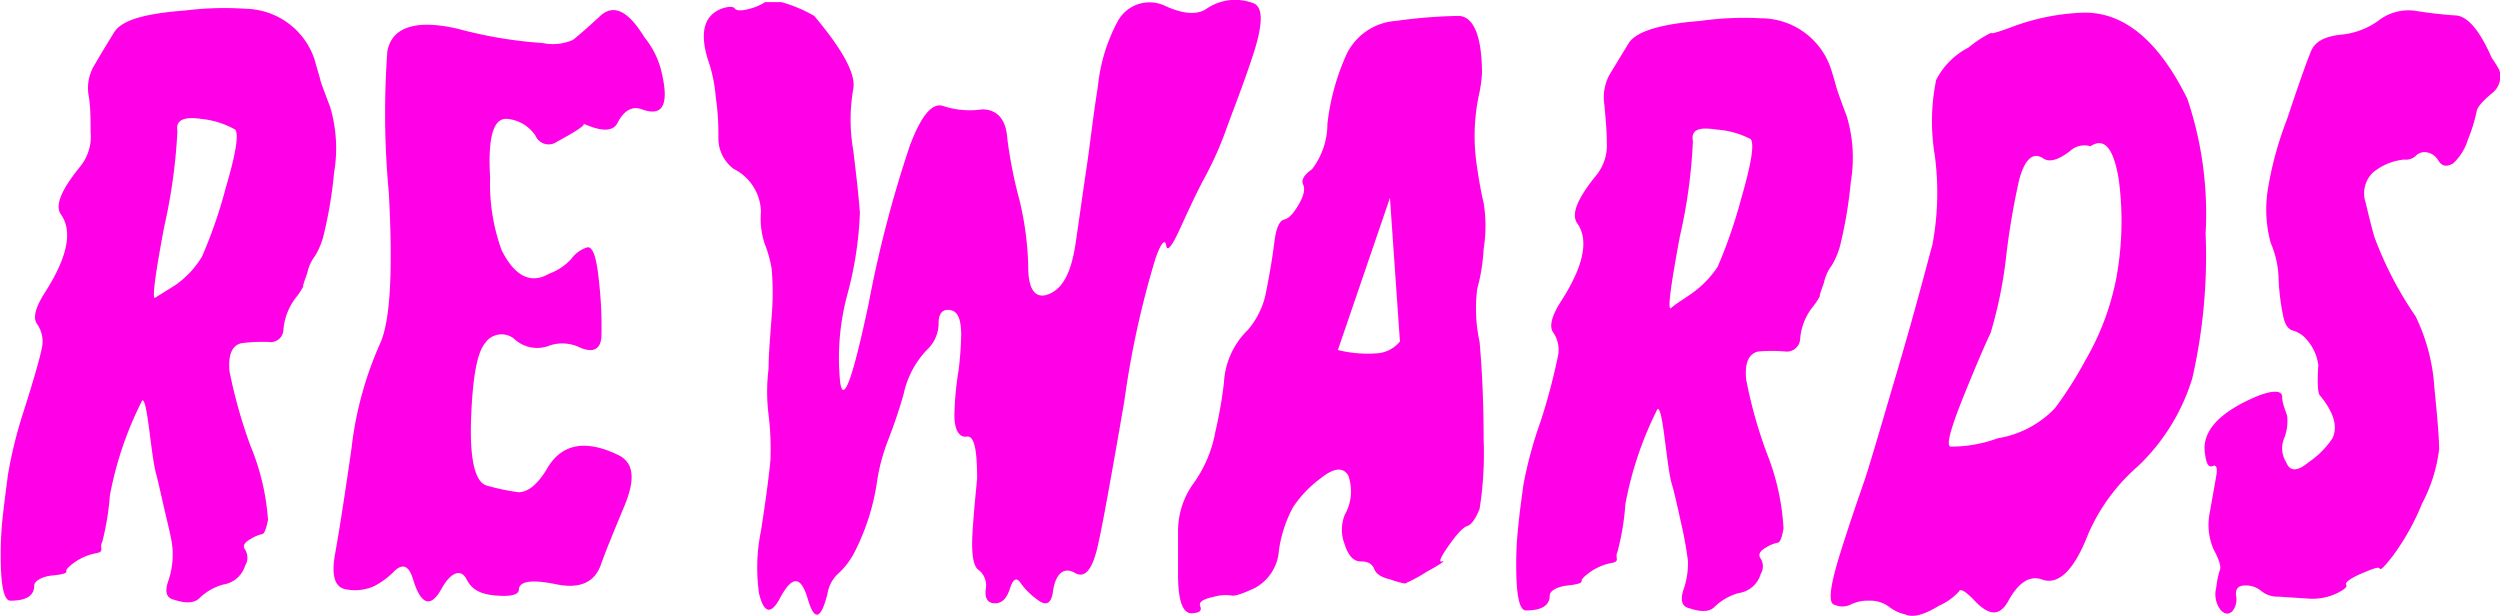 <svg xmlns="http://www.w3.org/2000/svg" viewBox="0 0 105.13 25.9"><defs><style>.cls-1{fill:#ff00e7;}</style></defs><g id="Layer_2" data-name="Layer 2"><g id="Layer_1-2" data-name="Layer 1"><path class="cls-1" d="M27.78,2.87c.38,1.47.14,2.05-.75,1.74-.42-.17-.78,0-1.08.59-.2.34-.67.33-1.41,0,.08.06-.29.31-1.12.76a.6.6,0,0,1-.9-.25A1.6,1.6,0,0,0,21.34,5c-.59-.06-.83.76-.73,2.46a8.18,8.18,0,0,0,.48,3.05c.55,1.11,1.23,1.45,2,1a2.32,2.32,0,0,0,.94-.63,1.32,1.32,0,0,1,.64-.47c.25-.09.42.4.52,1.44a16.62,16.62,0,0,1,.1,2.34c-.05.5-.34.65-.87.44a1.69,1.69,0,0,0-1.28-.11,1.42,1.42,0,0,1-1.54-.29.84.84,0,0,0-1.21.21c-.33.4-.52,1.46-.58,3.18s.17,2.66.66,2.8a9.68,9.68,0,0,0,1.33.28c.39,0,.8-.31,1.21-1,.61-1.05,1.62-1.23,3-.56.64.32.72,1,.25,2.13s-.8,1.93-1,2.5c-.27.73-.89,1-1.87.8s-1.55-.15-1.57.22c0,.22-.33.31-1,.25s-1-.28-1.2-.68-.61-.4-1.06.41-.86.67-1.19-.41c-.17-.56-.42-.68-.77-.36a3.29,3.29,0,0,1-.89.66,2,2,0,0,1-1.12.13c-.5-.06-.67-.55-.5-1.49s.4-2.41.69-4.43A15,15,0,0,1,16,14.41c.41-.94.53-3,.35-6.32a35.79,35.79,0,0,1-.06-5.94c.19-1,1.18-1.36,3-.93a18.3,18.3,0,0,0,3.53.59,2.09,2.09,0,0,0,1.27-.13c.18-.14.56-.46,1.14-1s1.2-.21,1.87.89A3.62,3.62,0,0,1,27.78,2.87Z"/><path class="cls-1" d="M35.88,3.75a7.43,7.43,0,0,0,0,2.56c.13,1.07.23,1.94.28,2.64a15.18,15.18,0,0,1-.51,3.37,10.25,10.25,0,0,0-.32,3.75q.2,1.42,1.2-3.31A50,50,0,0,1,38.27,6.1c.48-1.26.94-1.8,1.4-1.64a3.55,3.55,0,0,0,1.63.14c.59,0,1,.36,1.06,1.23a19,19,0,0,0,.51,2.58,13.17,13.17,0,0,1,.37,2.83c0,1,.34,1.38.93,1.1s.9-1,1.07-2.16S45.55,8,45.7,7s.25-2,.47-3.37A7.3,7.3,0,0,1,47,.9a1.52,1.52,0,0,1,2-.65c.77.35,1.35.39,1.75.11A2.13,2.13,0,0,1,52.69.13c.44.15.43.88,0,2.19s-.85,2.35-1.13,3.13a14.47,14.47,0,0,1-.93,2.07c-.32.6-.64,1.29-1,2.08s-.55,1-.59.72-.21-.14-.45.55a38.61,38.61,0,0,0-1.31,6q-.85,4.92-1.08,5.92c-.23,1.13-.56,1.56-1,1.3s-.83,0-.93.85c-.08.44-.28.54-.6.31a3.08,3.08,0,0,1-.75-.73c-.17-.26-.32-.18-.45.23s-.33.62-.63.62-.43-.2-.39-.58a.83.83,0,0,0-.28-.81c-.25-.15-.33-.7-.27-1.64s.14-1.67.19-2.21c0-1.23-.12-1.82-.44-1.77s-.55-.3-.51-1.06a12.76,12.76,0,0,1,.17-1.72,14.45,14.45,0,0,0,.11-1.48c0-.63-.12-1-.45-1.06s-.51.14-.5.58A1.52,1.52,0,0,1,39,14.69,3.84,3.84,0,0,0,38,16.57c-.19.67-.41,1.31-.65,1.93a8.14,8.14,0,0,0-.46,1.69,9.53,9.53,0,0,1-.94,3,3.21,3.21,0,0,1-.71.94,1.42,1.42,0,0,0-.44.83c-.28,1.1-.55,1.18-.83.23s-.64-1.05-1.19,0c-.37.67-.66.59-.86-.23A7.68,7.68,0,0,1,32,22.33c.21-1.35.34-2.34.4-3a12.06,12.06,0,0,0-.08-1.89,7.79,7.79,0,0,1,0-1.93c0-.61.07-1.35.13-2.21a11.7,11.7,0,0,0,0-2,5.28,5.28,0,0,0-.3-1.07A3.34,3.34,0,0,1,32,8.91,2.07,2.07,0,0,0,30.85,7.1a1.6,1.6,0,0,1-.64-1.27c0-.44,0-1-.11-1.74a6.29,6.29,0,0,0-.34-1.61c-.34-1.13-.15-1.84.6-2.12.3-.1.48-.09.54,0s.28.11.66,0a2.12,2.12,0,0,0,.61-.27s.27,0,.69,0a5.78,5.78,0,0,1,1.38.58C35.46,2.12,36,3.13,35.88,3.75Z"/><path class="cls-1" d="M62.19,4a8.32,8.32,0,0,0-.09,2.94c.09.62.18,1.15.29,1.59a6.15,6.15,0,0,1,0,1.94,8,8,0,0,1-.27,1.68,6.58,6.58,0,0,0,.1,2.23c.11,1.25.17,2.62.17,4.12a15.05,15.05,0,0,1-.17,2.9c-.17.42-.34.66-.52.72s-.43.33-.77.81-.45.73-.29.68,0,.08-.62.42a7.4,7.4,0,0,1-.94.51,3.83,3.83,0,0,1-.6-.17c-.39-.09-.61-.23-.69-.44s-.25-.32-.56-.32-.53-.24-.68-.71a1.68,1.68,0,0,1,0-1.25A2,2,0,0,0,56.7,20c-.22-.37-.61-.33-1.16.11a4.9,4.9,0,0,0-1.16,1.21,5.41,5.41,0,0,0-.6,1.83,1.94,1.94,0,0,1-1,1.57c-.55.26-.87.36-1,.32a1.82,1.82,0,0,0-.75.06c-.44.09-.63.22-.56.39s0,.27-.27.29c-.44.09-.66-.45-.66-1.61,0-.43,0-1,0-1.74a3.44,3.44,0,0,1,.64-2.09,5.33,5.33,0,0,0,.93-2.19,18.46,18.46,0,0,0,.36-2.06,3.33,3.33,0,0,1,1-2.21,3.45,3.45,0,0,0,.79-1.7c.14-.71.25-1.36.33-2s.23-.91.42-.95.4-.27.62-.66.25-.64.17-.81,0-.38.37-.64a3.13,3.13,0,0,0,.65-1.91,9.83,9.83,0,0,1,.77-2.85A2.49,2.49,0,0,1,58.7.88,21.27,21.27,0,0,1,61.32.67c.63,0,1,.81,1,2.42A5.6,5.6,0,0,1,62.19,4ZM58.45,8.32l-2.19,6.4a5.25,5.25,0,0,0,1.61.14,1.36,1.36,0,0,0,1-.5Z"/><path class="cls-1" d="M83.75,1.37c-.08.08.24,0,1-.29a9.46,9.46,0,0,1,2.7-.54q2.66-.17,4.53,3.61a15.09,15.09,0,0,1,.77,5.67,23.13,23.13,0,0,1-.56,6.09,8.55,8.55,0,0,1-2.29,3.7,8,8,0,0,0-2.08,2.83c-.61,1.58-1.29,2.21-2,1.91-.49-.14-.95.16-1.36.91s-.9.58-1.5-.08c-.33-.33-.53-.44-.58-.31a2.43,2.43,0,0,1-.84.6c-.63.39-1.1.51-1.41.37a1.73,1.73,0,0,1-.7-.33,1.32,1.32,0,0,0-.83-.25,1.6,1.6,0,0,0-.79.17.81.81,0,0,1-.67,0c-.27-.06-.19-.78.25-2.18s.79-2.39,1-3,.66-2.16,1.42-4.74S81,11.24,81.26,10.3a11.82,11.82,0,0,0,.1-3.78,8.67,8.67,0,0,1,.06-3.16A3.13,3.13,0,0,1,82.78,2,4.78,4.78,0,0,1,83.75,1.37Zm4.16,4.78a.89.89,0,0,0-.87.21c-.5.38-.88.48-1.13.29-.41-.25-.75,0-1,.91a31.33,31.33,0,0,0-.54,3.16A18.3,18.3,0,0,1,83.71,14c-.19.39-.57,1.26-1.12,2.62s-.75,2.08-.58,2.16a5.63,5.63,0,0,0,2-.35,4.26,4.26,0,0,0,2.41-1.27,16.05,16.05,0,0,0,1.27-2A11,11,0,0,0,89,11.67a13.24,13.24,0,0,0,.1-4.11Q88.78,5.57,87.91,6.15Z"/><path class="cls-1" d="M105.1,2.94a.89.89,0,0,1-.33,1c-.39.33-.6.58-.62.73a6.56,6.56,0,0,1-.37,1.2,2.24,2.24,0,0,1-.62,1c-.27.16-.47.12-.61-.1a.71.71,0,0,0-.53-.37.52.52,0,0,0-.44.16.6.6,0,0,1-.48.15,2.42,2.42,0,0,0-1.32.55,1.22,1.22,0,0,0-.3,1.26c.13.55.24,1,.37,1.45a15.15,15.15,0,0,0,1.73,3.33,8,8,0,0,1,.79,3c.13,1.29.2,2.15.2,2.59a6.56,6.56,0,0,1-.72,2.29,10.07,10.07,0,0,1-1.23,2.2c-.34.44-.52.62-.55.53s-.28,0-.77.21-.7.39-.64.47-.06.19-.35.34a2.39,2.39,0,0,1-1.27.24l-1.23-.08a1.08,1.08,0,0,1-.71-.23,1,1,0,0,0-.68-.24c-.3,0-.42.14-.39.43a.79.79,0,0,1-.16.66c-.18.15-.34.12-.52-.1a1.11,1.11,0,0,1-.15-.91,3.51,3.51,0,0,1,.15-.73c.05-.11,0-.39-.26-.86a2.59,2.59,0,0,1-.16-1.58L93.2,20c.06-.33,0-.47-.16-.4s-.26-.1-.31-.49c-.17-.95.57-1.78,2.24-2.47.64-.24,1-.22,1,.05s.13.54.21.8a2,2,0,0,1-.13.95,1.09,1.09,0,0,0,.09,1c.15.39.46.4.94,0a3.73,3.73,0,0,0,1-1c.24-.49.07-1.09-.52-1.81-.09-.08-.12-.51-.07-1.28A2,2,0,0,0,97,14.28a1.15,1.15,0,0,0-.58-.38c-.2-.05-.34-.26-.41-.62a9.67,9.67,0,0,1-.19-1.53,4,4,0,0,0-.33-1.53,5.33,5.33,0,0,1-.11-2.33A14.67,14.67,0,0,1,96.18,5c.49-1.48.83-2.43,1-2.84s.56-.62,1.24-.7a3.18,3.18,0,0,0,1.69-.66,2.07,2.07,0,0,1,1.55-.33c.58.09,1.12.15,1.61.18s1,.61,1.51,1.78A5,5,0,0,1,105.1,2.94Z"/><path class="cls-1" d="M10.34.37a3.11,3.11,0,0,1,2.89,2.14c.13.47.22.75.24.85s.16.47.41,1.13a6.07,6.07,0,0,1,.17,2.76,18.16,18.16,0,0,1-.41,2.51,3.2,3.2,0,0,1-.39,1,1.77,1.77,0,0,0-.33.73c-.14.38-.2.57-.17.56a2.55,2.55,0,0,1-.28.43,2.54,2.54,0,0,0-.55,1.37.54.54,0,0,1-.63.53,7,7,0,0,0-1.12.05c-.41.08-.58.48-.52,1.18a21,21,0,0,0,.88,3.13,9.94,9.94,0,0,1,.74,3.12q-.11.57-.24.6a1.49,1.49,0,0,0-.48.2c-.28.15-.36.3-.24.46a.63.63,0,0,1,0,.66,1.14,1.14,0,0,1-.92.8,2.31,2.31,0,0,0-1,.57c-.21.21-.56.24-1.07.07-.32-.07-.4-.33-.25-.77a3.37,3.37,0,0,0,.19-1.25c0-.38-.15-.94-.32-1.67s-.28-1.26-.37-1.58c-.23-.83-.37-3.23-.59-3.11a14.76,14.76,0,0,0-1.36,4,11.23,11.23,0,0,1-.32,1.95c-.14.25.12.4-.24.47a2.33,2.33,0,0,0-.9.37c-.27.19-.4.33-.37.4s-.17.13-.59.17-.76.23-.76.42c0,.43-.33.64-1,.64-.28,0-.41-.64-.41-1.92a14.91,14.91,0,0,1,.1-1.75c.07-.6.14-1.13.2-1.6A18.8,18.8,0,0,1,1,17.28c.43-1.35.68-2.24.76-2.64a1.28,1.28,0,0,0-.19-1c-.2-.25-.09-.7.32-1.34.94-1.47,1.17-2.55.69-3.26-.3-.38,0-1.07.82-2.07a2,2,0,0,0,.41-1.42c0-.56,0-1.09-.09-1.58A1.86,1.86,0,0,1,4,2.69c.21-.37.48-.81.8-1.33S6.1.57,7.8.44A13.34,13.34,0,0,1,10.34.37ZM9.89,5.45A3.6,3.6,0,0,0,8.46,5c-.75-.11-1.08.06-1,.51a23.17,23.17,0,0,1-.55,4c-.41,2.16-.53,3.17-.37,3L7.36,12A4,4,0,0,0,8.49,10.8a19.66,19.66,0,0,0,1-2.89Q10.13,5.75,9.89,5.45Z"/><path class="cls-1" d="M74.07.77A3.1,3.1,0,0,1,77,2.91c.15.47.22.76.25.85s.16.47.41,1.13a6.09,6.09,0,0,1,.17,2.76,18.16,18.16,0,0,1-.41,2.51,3.2,3.2,0,0,1-.39,1,1.84,1.84,0,0,0-.33.73c-.14.39-.2.57-.17.56a2.55,2.55,0,0,1-.28.43,2.47,2.47,0,0,0-.55,1.37.56.56,0,0,1-.64.53,6.83,6.83,0,0,0-1.11,0c-.41.08-.59.48-.52,1.18a19.4,19.4,0,0,0,.88,3.13A9.94,9.94,0,0,1,75,22.22q-.1.59-.24.6a1.44,1.44,0,0,0-.49.2c-.27.15-.35.31-.23.47a.62.62,0,0,1,0,.65,1.13,1.13,0,0,1-.93.8,2.37,2.37,0,0,0-1,.57c-.2.22-.56.24-1.06.07-.32-.07-.4-.32-.26-.77a3.32,3.32,0,0,0,.19-1.24,16.86,16.86,0,0,0-.31-1.68c-.16-.73-.28-1.26-.38-1.58-.22-.83-.36-3.23-.59-3.11a14.94,14.94,0,0,0-1.35,4,10.64,10.64,0,0,1-.33,2c-.13.26.13.4-.23.47a2.33,2.33,0,0,0-.9.37c-.27.19-.4.33-.38.4s-.17.14-.58.18-.76.22-.76.41c0,.43-.33.64-1,.64-.28,0-.41-.64-.41-1.92a15,15,0,0,1,.1-1.75c.06-.6.14-1.13.2-1.6a17.48,17.48,0,0,1,.73-2.69A26,26,0,0,0,65.51,15a1.29,1.29,0,0,0-.18-1c-.2-.25-.09-.7.32-1.34.94-1.46,1.17-2.55.69-3.25-.3-.39,0-1.08.82-2.08A2,2,0,0,0,67.57,6c0-.56-.06-1.09-.1-1.58a2,2,0,0,1,.22-1.29l.81-1.33c.32-.48,1.33-.79,3-.92A13.32,13.32,0,0,1,74.07.77Zm-.45,5.08a3.59,3.59,0,0,0-1.43-.4c-.76-.12-1.09,0-1,.5a22.27,22.27,0,0,1-.55,4c-.4,2.15-.53,3.16-.36,3s.4-.29.82-.58a4.27,4.27,0,0,0,1.13-1.15,20.77,20.77,0,0,0,1-2.9C73.65,6.87,73.78,6.05,73.62,5.85Z"/></g></g></svg>